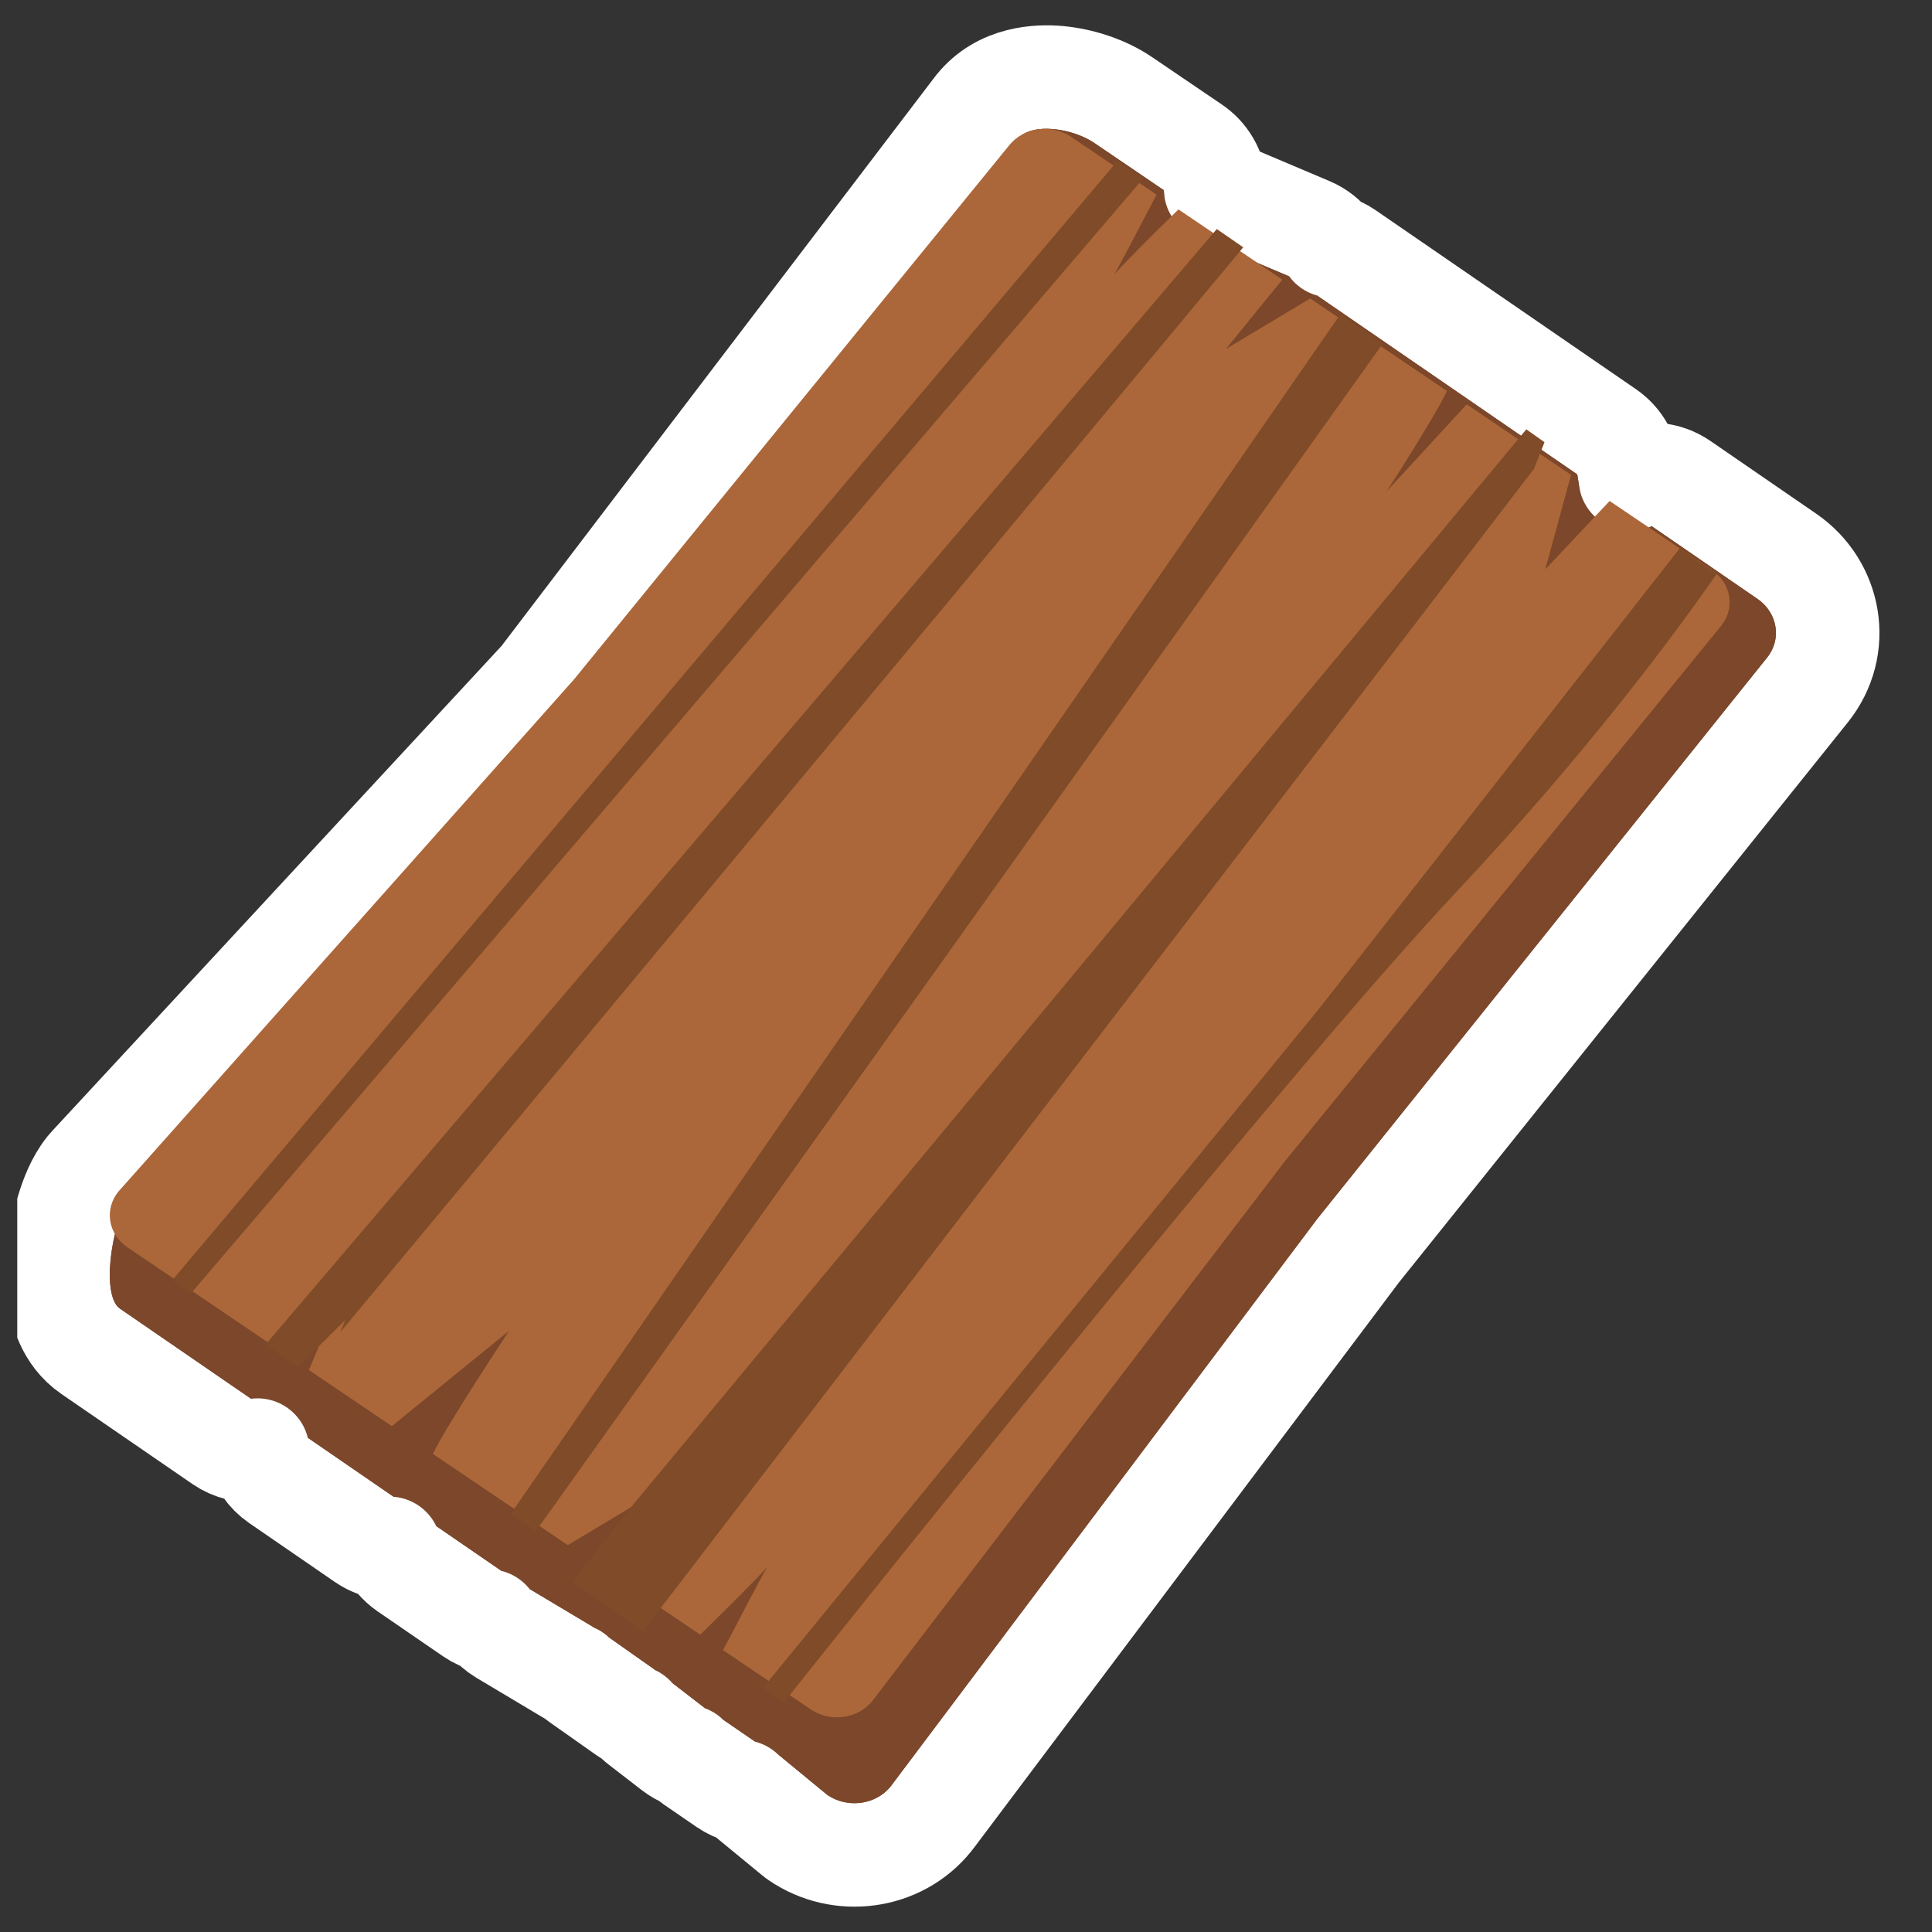 <svg width="56" height="56" viewBox="0 0 56 56" fill="none" xmlns="http://www.w3.org/2000/svg">
    <rect x="0" y="0" width="56" height="56" fill="#333333" stroke="none"/>
    <g clip-path="url(#clip0_685_661)">
        <path
            d="M48.724 14.015C48.285 13.714 47.728 13.672 47.258 13.884L47.199 13.514C47.134 13.109 46.906 12.748 46.567 12.515L39.024 7.329C38.885 7.233 38.733 7.164 38.576 7.12C38.421 6.911 38.21 6.739 37.954 6.631L35.235 5.48L35.229 5.399C35.194 4.943 34.954 4.528 34.575 4.271L32.562 2.904C32.56 2.903 32.559 2.902 32.557 2.901C32.025 2.537 31.323 2.309 30.676 2.249C30.115 2.198 29.018 2.228 28.309 3.113C28.301 3.122 28.293 3.132 28.286 3.142L15.688 19.688L2.611 33.803C2.586 33.829 2.563 33.857 2.54 33.885C2.249 34.249 2.077 34.71 1.976 35.041C1.861 35.417 1.773 35.841 1.725 36.257C1.678 36.663 1.66 37.13 1.726 37.572C1.777 37.922 1.938 38.694 2.631 39.17L2.631 39.17L3.609 39.842L3.61 39.843L4.179 40.234L4.179 40.234L6.429 41.78C6.738 41.993 7.108 42.077 7.465 42.032C7.551 42.383 7.763 42.698 8.072 42.91L10.56 44.621C10.783 44.774 11.034 44.859 11.289 44.88C11.4 45.11 11.57 45.315 11.792 45.468L13.686 46.769C13.837 46.874 14.003 46.947 14.173 46.989C14.283 47.128 14.419 47.248 14.577 47.343L16.491 48.486C16.535 48.512 16.579 48.535 16.624 48.556C16.673 48.602 16.725 48.644 16.78 48.682L18.152 49.649C18.218 49.695 18.286 49.735 18.356 49.769C18.418 49.839 18.487 49.904 18.562 49.962L19.526 50.706C19.646 50.798 19.776 50.87 19.914 50.922C19.972 50.978 20.035 51.029 20.102 51.076L21.039 51.719C21.187 51.821 21.348 51.893 21.513 51.936C21.535 51.956 21.558 51.976 21.582 51.995L23.027 53.184C23.06 53.212 23.095 53.238 23.13 53.262C24.335 54.09 26.047 53.891 26.989 52.714C26.999 52.702 27.009 52.69 27.018 52.677L39.367 36.248L52.388 20.002C53.39 18.752 53.062 16.997 51.793 16.125L51.793 16.125L48.724 14.015Z"
            fill="#7C472A" stroke="white" stroke-width="3" stroke-linejoin="round" />
        <path
            d="M38.182 35.328L51.217 19.064C51.65 18.524 51.526 17.762 50.943 17.361L47.874 15.252L45.605 16.989L45.89 14.832L45.718 13.751L38.174 8.565L36.87 9.36L37.37 8.012L33.808 6.505L33.733 5.512L31.712 4.14C31.128 3.739 29.911 3.512 29.479 4.051L16.838 20.654L3.711 34.823C3.279 35.362 2.897 37.532 3.481 37.934L4.459 38.606L5.029 38.998L7.278 40.544L8.576 39.63L9.957 38.266L9.219 40.072L8.922 41.674L11.41 43.385L14.875 40.023C14.875 40.023 13.48 41.246 12.805 42.538C12.805 42.538 12.727 44.04 12.642 44.232L14.536 45.533L15.376 44.665L15.504 44.393L15.346 46.055L17.26 47.198L17.542 45.794L17.643 47.456L19.016 48.422L19.497 47.959L19.478 48.775L20.443 49.519L20.575 49.218L20.948 49.147L20.952 49.84L21.888 50.483L22.153 50.13L22.325 50.245L22.535 50.837L23.98 52.026C24.564 52.427 25.387 52.315 25.819 51.776L38.182 35.328Z"
            fill="#7C472A" />
        <path
            d="M37.258 33.641L49.884 18.146C50.302 17.632 50.184 16.907 49.62 16.525L46.656 14.521L44.792 16.501L45.537 13.764L42.513 11.72L40.19 14.245C40.19 14.245 41.613 12.05 41.94 11.332L37.976 8.652L35.532 10.116L37.169 8.106L34.158 6.07C33.434 6.781 32.5 7.707 32.296 7.96C32.459 7.676 33.083 6.486 33.524 5.642L31.04 3.962C30.476 3.58 29.679 3.688 29.261 4.201L16.635 19.696L3.433 34.537C3.015 35.051 3.133 35.776 3.697 36.157L8.31 39.277L9.694 37.932L8.954 39.712L11.358 41.338L14.757 38.572C14.757 38.572 12.878 41.414 12.548 42.143L16.457 44.786L18.999 43.263L17.296 45.353L20.297 47.383C21.031 46.664 22.023 45.681 22.235 45.419C22.066 45.714 21.401 46.982 20.958 47.83L23.503 49.55C24.066 49.931 24.863 49.824 25.281 49.31L37.258 33.641Z"
            fill="#AB6739" />
        <path d="M4.99 37.11L5.537 37.487L33.138 5.169L32.396 4.658L4.99 37.11Z"
            fill="#7F4B28" />
        <path
            d="M36.036 7.168L35.269 6.639L7.695 38.976L8.633 39.623L10.008 38.261L9.866 38.611L36.036 7.168Z"
            fill="#7F4B28" />
        <path d="M14.805 43.878L15.532 44.38L40.081 9.958L38.85 9.109L14.805 43.878Z"
            fill="#7F4B28" />
        <path
            d="M48.689 15.893L38.237 29.234L22.117 48.92L22.725 49.339C25.55 45.792 37.323 31.061 42.219 25.847C45.98 21.841 48.509 18.434 49.758 16.636C49.731 16.614 49.705 16.593 49.675 16.573L48.689 15.893Z"
            fill="#7F4B28" />
        <path
            d="M44.463 13.589L44.768 12.818L44.241 12.444L18.127 43.882L16.598 45.849L18.63 47.289L44.463 13.589Z"
            fill="#7F4B28" />
    </g>
    <defs>
        <clipPath id="clip0_685_661">
            <rect width="55" height="56" fill="white" transform="translate(0.5)" />
        </clipPath>
    </defs>
</svg>